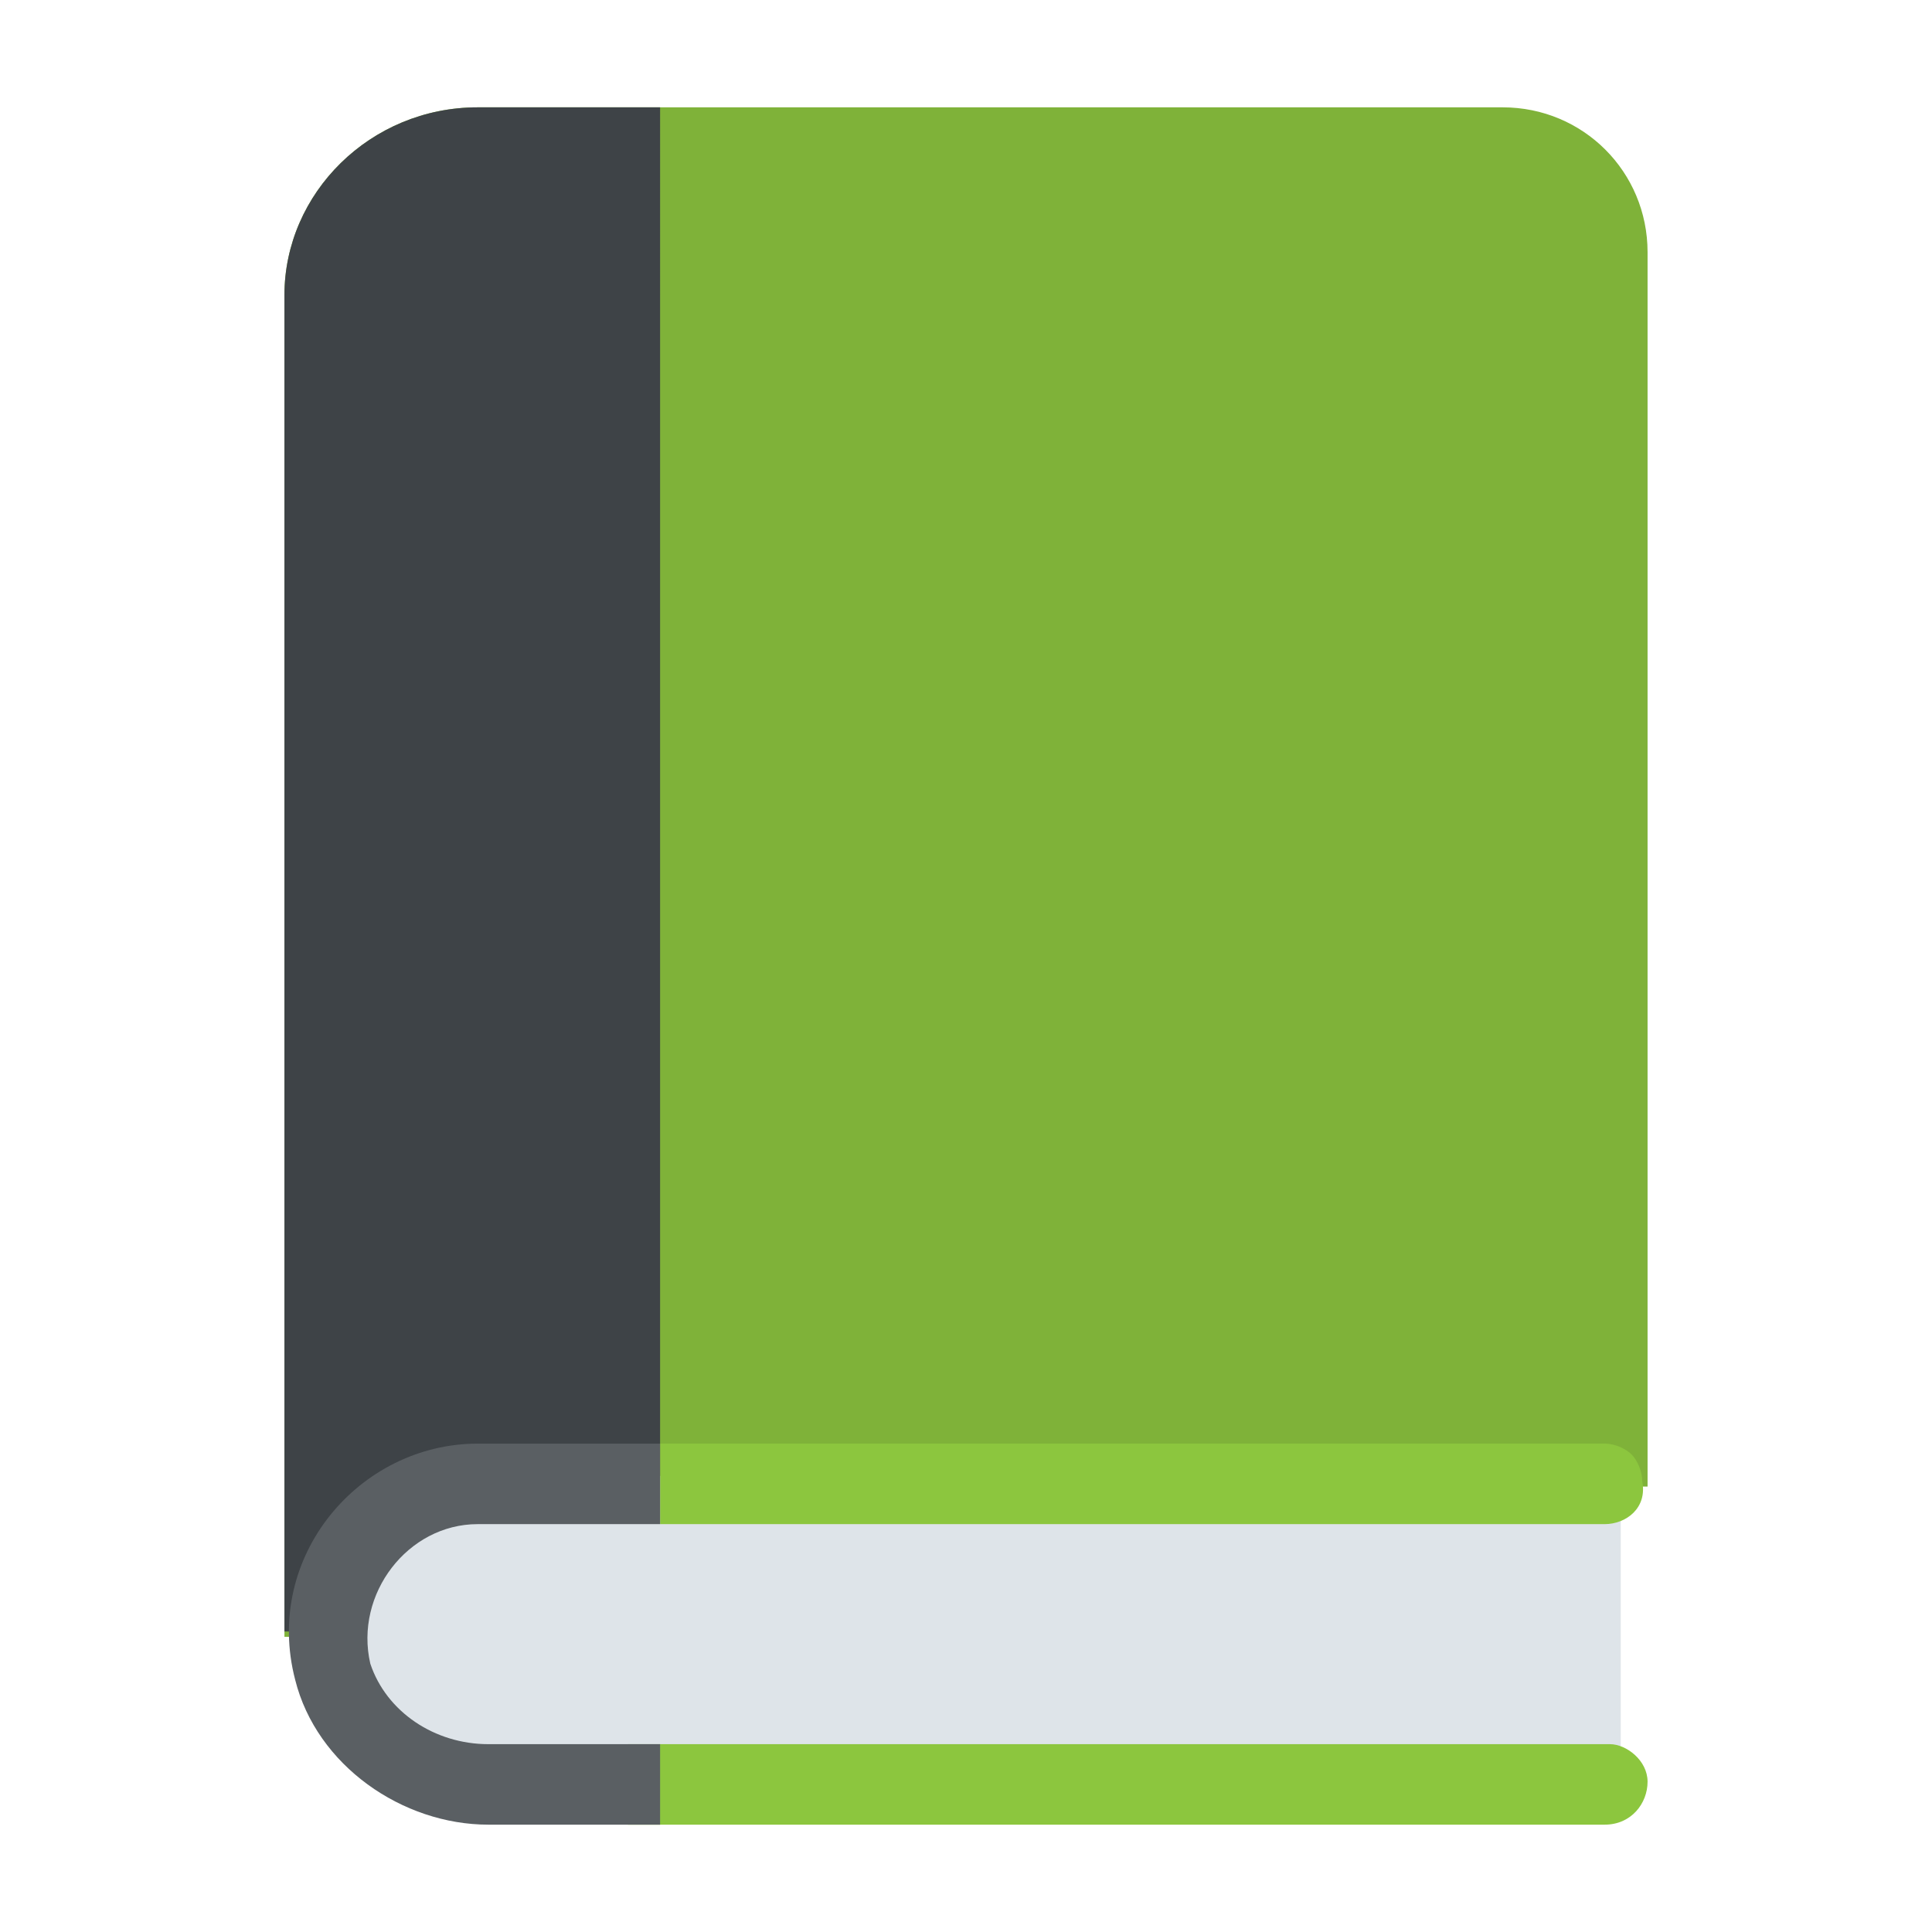 <?xml version="1.0" encoding="utf-8"?>
<!-- Generator: Adobe Illustrator 18.0.0, SVG Export Plug-In . SVG Version: 6.00 Build 0)  -->
<!DOCTYPE svg PUBLIC "-//W3C//DTD SVG 1.1//EN" "http://www.w3.org/Graphics/SVG/1.1/DTD/svg11.dtd">
<svg version="1.1" id="Layer_1" xmlns="http://www.w3.org/2000/svg" xmlns:xlink="http://www.w3.org/1999/xlink" x="0px" y="0px"
	 viewBox="0 0 36 36" enable-background="new 0 0 36 36" xml:space="preserve">
<g>
	<g>
		<path fill="#7FB239" d="M30.7,4.7v23H12.9v2.8H5.3V5.5C5.3,3.6,6.9,2,8.9,2H28C29.5,2,30.7,3.2,30.7,4.7z"/>
	</g>
	<g>
		<path fill="#3E4347" d="M12.3,2H8.9C6.9,2,5.3,3.6,5.3,5.5v24.9h7V2z"/>
	</g>
	<g>
		<path fill="#DEE4E9" d="M30.2,33.3v-5.8H8.9c-2,0-2.9,2.1-2.6,3.9c0.2,1.1,1.1,1.9,2.3,1.9H30.2z"/>
	</g>
	<g>
		<path fill="#8CC63E" d="M29.9,28.4H12.3v-1.5h17.6c0.2,0,0.4,0.1,0.5,0.2c0.1,0.1,0.2,0.3,0.2,0.5C30.7,28.1,30.3,28.4,29.9,28.4z
			"/>
	</g>
	<g>
		<path fill="#8CC63E" d="M30.7,33.2c0,0.4-0.3,0.8-0.8,0.8H11.7v-1.5h18.3C30.3,32.5,30.7,32.8,30.7,33.2z"/>
	</g>
	<g>
		<path fill="#5A5F63" d="M8.9,28.4h3.4v-1.5H8.9c-2.2,0-4,2.1-3.4,4.4c0.4,1.6,2,2.7,3.6,2.7h3.2v-1.5H9.1c-1,0-1.9-0.6-2.2-1.5
			C6.6,29.7,7.6,28.4,8.9,28.4z"/>
	</g>
</g>
</svg>
